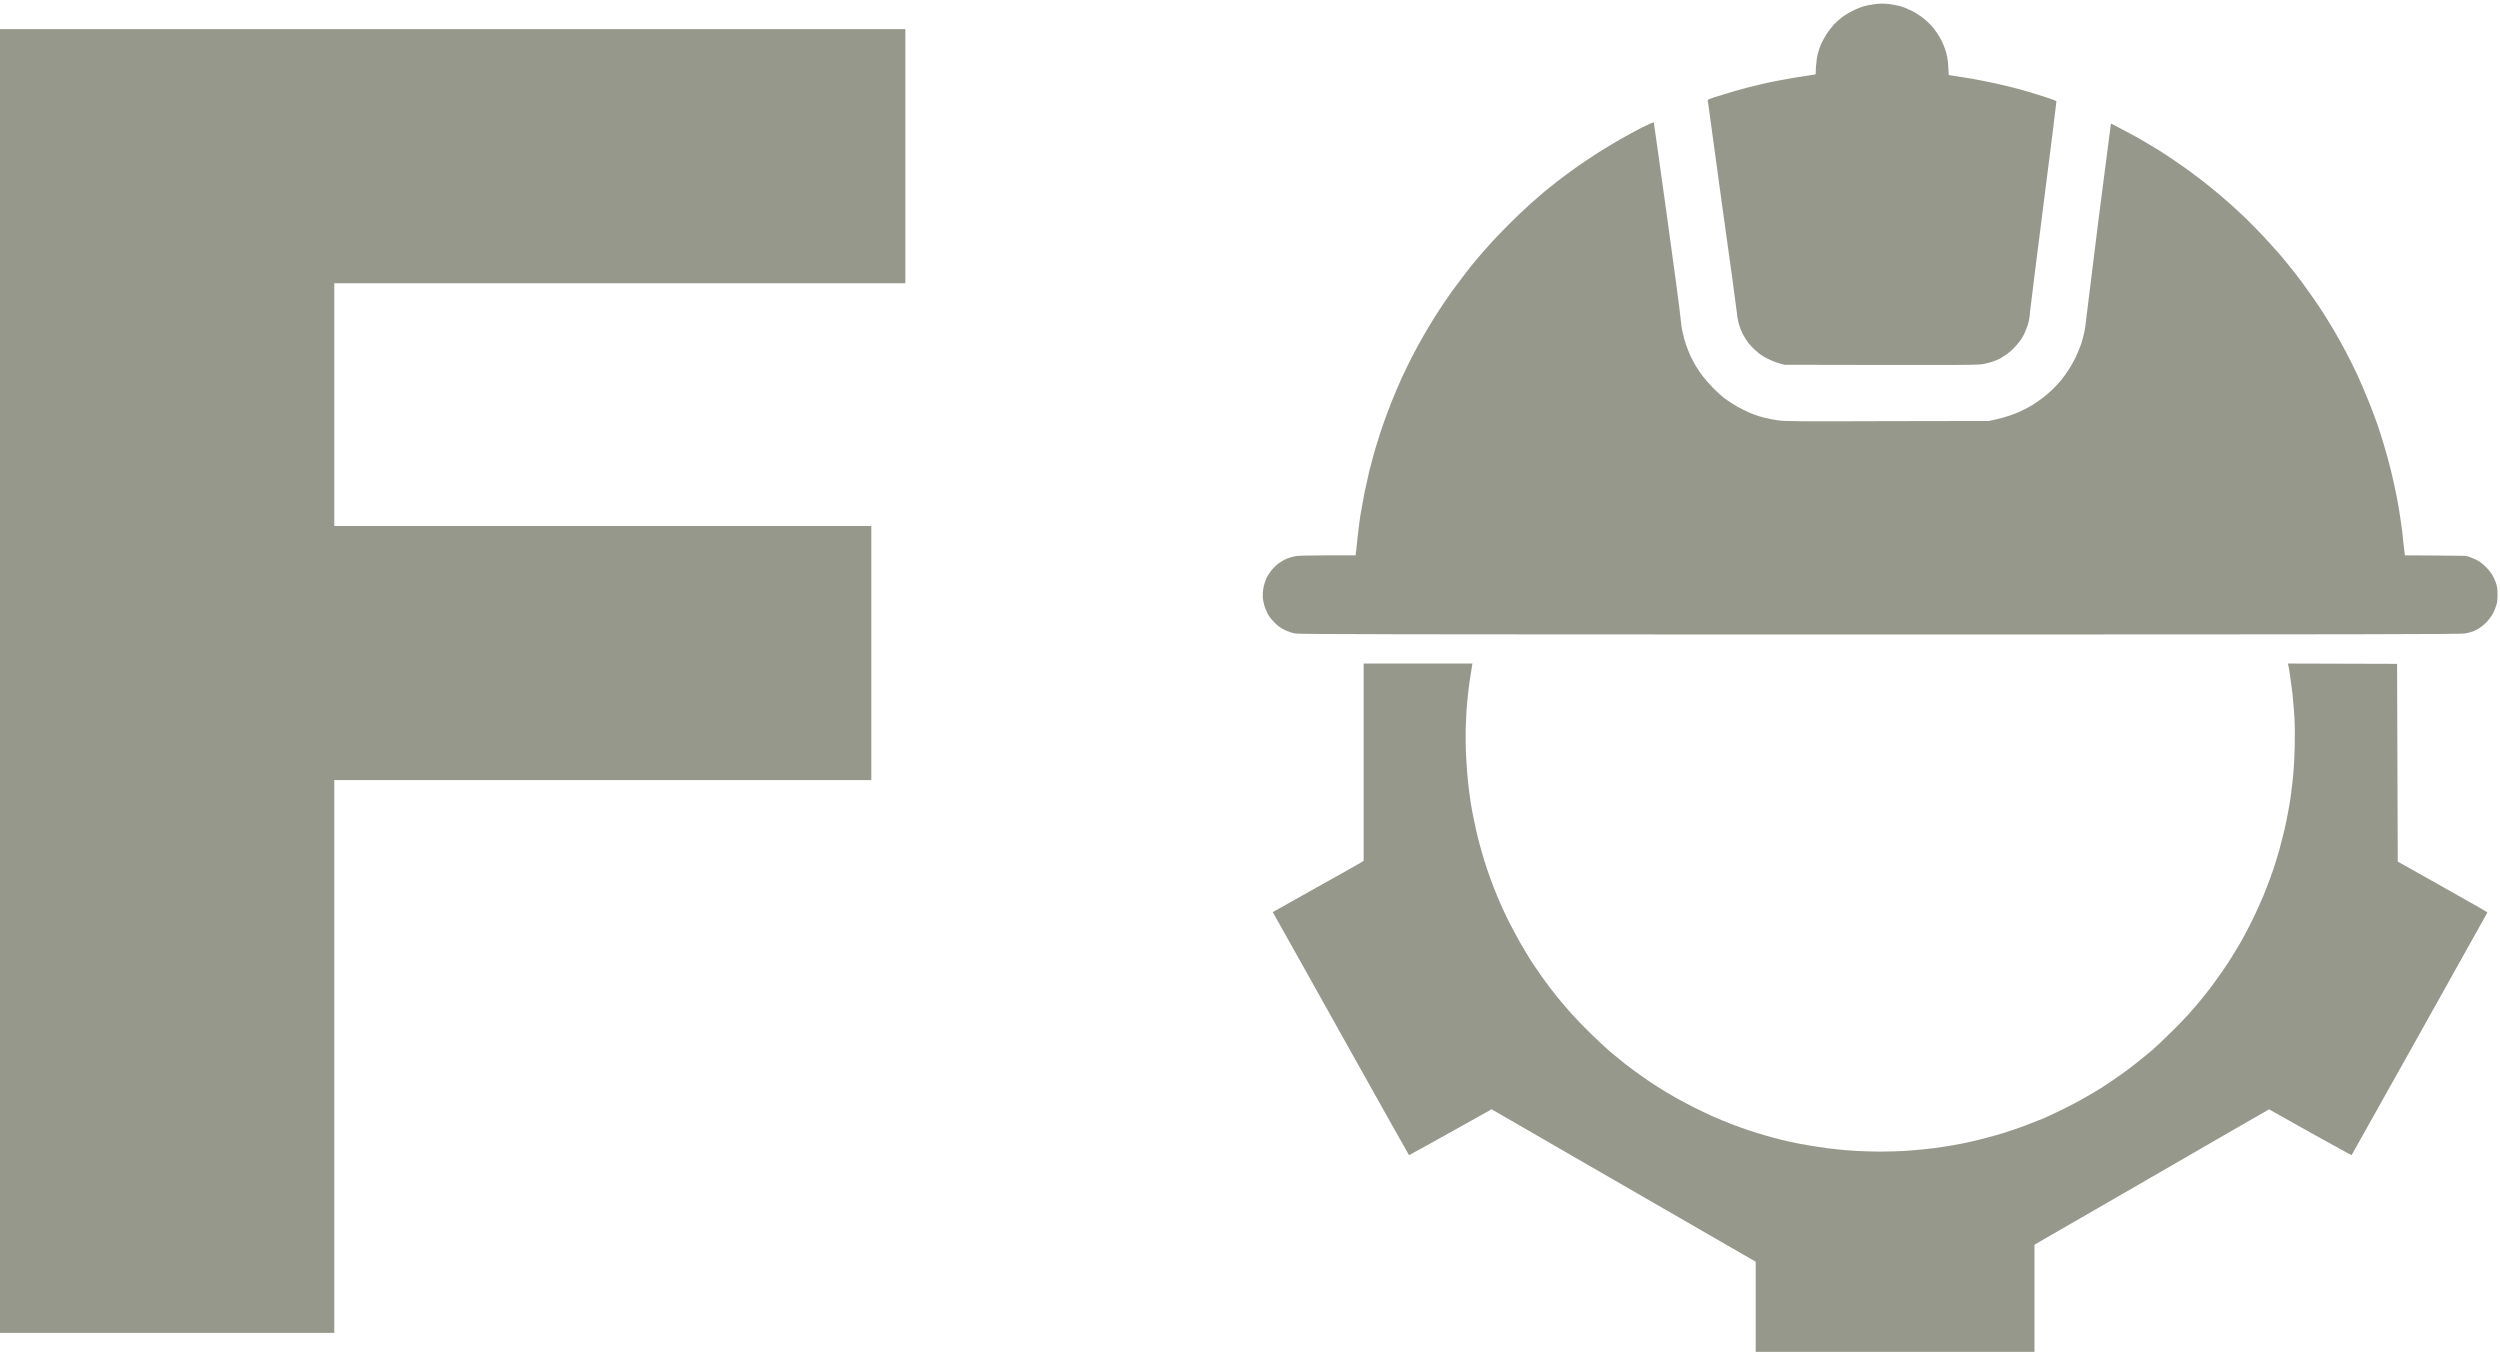 <?xml version="1.0" encoding="UTF-8" standalone="no"?>
<!-- Created with Inkscape (http://www.inkscape.org/) -->

<svg
   version="1.1"
   id="svg148"
   width="139.071"
   height="75.203"
   viewBox="0 0 139.071 75.203"
   sodipodi:docname="logo.svg"
   inkscape:version="1.2.2 (732a01da63, 2022-12-09, custom)"
   xmlns:inkscape="http://www.inkscape.org/namespaces/inkscape"
   xmlns:sodipodi="http://sodipodi.sourceforge.net/DTD/sodipodi-0.dtd"
   xmlns="http://www.w3.org/2000/svg"
   xmlns:svg="http://www.w3.org/2000/svg">
  <defs
     id="defs152" />
  <sodipodi:namedview
     id="namedview150"
     pagecolor="#505050"
     bordercolor="#ffffff"
     borderopacity="1"
     inkscape:showpageshadow="0"
     inkscape:pageopacity="0"
     inkscape:pagecheckerboard="1"
     inkscape:deskcolor="#505050"
     showgrid="false"
     showguides="false"
     inkscape:zoom="0.60488684"
     inkscape:cx="95.885703"
     inkscape:cy="-57.035461"
     inkscape:window-width="1360"
     inkscape:window-height="737"
     inkscape:window-x="0"
     inkscape:window-y="0"
     inkscape:window-maximized="1"
     inkscape:current-layer="g6476" />
  <g
     id="g272"
     inkscape:groupmode="layer"
     inkscape:label="forte-project"
     transform="matrix(1.333,0,0,-1.333,-422.443,804.088)">
    <g
       id="g11652"
       inkscape:label="logo">
      <g
         id="g6220"
         inkscape:export-filename="../18fda3f4/logoname.svg"
         inkscape:export-xdpi="96"
         inkscape:export-ydpi="96"
         inkscape:label="name">
        <g
           id="g6476"
           inkscape:export-filename="../3a0068c6/logoalt.svg"
           inkscape:export-xdpi="96"
           inkscape:export-ydpi="96"
           inkscape:label="FO">
          <path
             d="M 0,0 C -0.075,0 -0.217,-0.015 -0.319,-0.028 -0.421,-0.042 -0.59,-0.076 -0.699,-0.103 -0.807,-0.13 -1.018,-0.21 -1.16,-0.285 -1.309,-0.353 -1.525,-0.483 -1.641,-0.569 -1.764,-0.666 -1.92,-0.808 -1.994,-0.889 -2.068,-0.97 -2.197,-1.141 -2.279,-1.262 -2.359,-1.384 -2.461,-1.575 -2.516,-1.696 -2.563,-1.811 -2.631,-2.002 -2.658,-2.123 -2.686,-2.237 -2.713,-2.469 -2.727,-2.638 L -2.74,-2.949 -2.794,-2.963 c -0.034,-0.007 -0.23,-0.035 -0.44,-0.068 -0.211,-0.028 -0.577,-0.089 -0.815,-0.137 -0.243,-0.04 -0.568,-0.107 -0.731,-0.142 -0.156,-0.033 -0.523,-0.128 -0.814,-0.196 -0.285,-0.075 -0.746,-0.203 -1.01,-0.291 -0.271,-0.083 -0.529,-0.164 -0.57,-0.183 -0.041,-0.014 -0.067,-0.042 -0.067,-0.061 0,-0.021 0.264,-1.959 0.59,-4.313 0.332,-2.345 0.61,-4.393 0.624,-4.549 0.013,-0.163 0.053,-0.373 0.093,-0.502 0.036,-0.121 0.11,-0.305 0.17,-0.413 0.055,-0.102 0.157,-0.259 0.217,-0.345 0.068,-0.082 0.191,-0.212 0.272,-0.287 0.082,-0.072 0.197,-0.175 0.264,-0.215 0.062,-0.048 0.21,-0.13 0.332,-0.184 0.122,-0.061 0.312,-0.135 0.427,-0.163 l 0.211,-0.06 3.959,-0.007 c 2.732,-0.008 4.034,0 4.211,0.02 0.135,0.014 0.346,0.061 0.475,0.103 0.121,0.039 0.284,0.107 0.359,0.147 0.066,0.042 0.195,0.123 0.284,0.184 0.088,0.061 0.217,0.175 0.292,0.257 0.074,0.075 0.183,0.198 0.236,0.273 0.055,0.068 0.137,0.202 0.184,0.298 0.047,0.094 0.115,0.278 0.156,0.392 0.047,0.15 0.081,0.332 0.094,0.555 0.021,0.184 0.271,2.226 0.57,4.545 0.299,2.312 0.535,4.216 0.53,4.229 -0.008,0.021 -0.239,0.103 -0.523,0.196 -0.278,0.089 -0.665,0.205 -0.854,0.259 -0.184,0.054 -0.556,0.15 -0.814,0.21 -0.264,0.061 -0.691,0.157 -0.949,0.203 -0.265,0.054 -0.651,0.122 -0.86,0.149 -0.211,0.035 -0.408,0.061 -0.435,0.068 L 2.813,-2.977 2.799,-2.679 C 2.793,-2.515 2.766,-2.3 2.745,-2.198 2.725,-2.095 2.684,-1.946 2.65,-1.866 2.623,-1.785 2.549,-1.608 2.48,-1.479 2.413,-1.351 2.277,-1.146 2.183,-1.025 2.081,-0.903 1.898,-0.719 1.775,-0.625 1.641,-0.516 1.443,-0.387 1.268,-0.299 1.104,-0.217 0.888,-0.13 0.779,-0.103 0.67,-0.076 0.48,-0.042 0.352,-0.021 0.23,-0.008 0.074,0 0,0 m -9.492,-4.964 c -0.007,0.027 -0.176,-0.047 -0.502,-0.21 -0.264,-0.136 -0.685,-0.367 -0.936,-0.509 -0.244,-0.142 -0.65,-0.385 -0.894,-0.542 -0.251,-0.156 -0.664,-0.441 -0.93,-0.624 -0.257,-0.183 -0.609,-0.446 -0.786,-0.583 -0.177,-0.143 -0.42,-0.339 -0.556,-0.446 -0.129,-0.109 -0.386,-0.341 -0.576,-0.502 -0.189,-0.17 -0.59,-0.55 -0.889,-0.849 -0.297,-0.298 -0.677,-0.697 -0.839,-0.887 -0.17,-0.183 -0.394,-0.448 -0.502,-0.576 -0.116,-0.13 -0.313,-0.38 -0.448,-0.557 -0.136,-0.175 -0.4,-0.527 -0.589,-0.786 -0.184,-0.264 -0.469,-0.679 -0.624,-0.929 -0.157,-0.244 -0.4,-0.651 -0.542,-0.896 -0.143,-0.25 -0.368,-0.662 -0.502,-0.921 -0.129,-0.264 -0.327,-0.665 -0.428,-0.889 -0.102,-0.228 -0.291,-0.669 -0.413,-0.975 -0.122,-0.312 -0.292,-0.76 -0.373,-1.004 -0.081,-0.237 -0.21,-0.65 -0.292,-0.921 -0.074,-0.265 -0.19,-0.685 -0.25,-0.923 -0.055,-0.236 -0.15,-0.665 -0.211,-0.95 -0.054,-0.285 -0.129,-0.704 -0.169,-0.942 -0.034,-0.236 -0.089,-0.67 -0.122,-0.976 -0.028,-0.298 -0.061,-0.576 -0.069,-0.611 l -0.005,-0.053 h -1.174 c -0.684,0 -1.234,-0.015 -1.335,-0.033 -0.095,-0.015 -0.251,-0.063 -0.353,-0.103 -0.101,-0.04 -0.264,-0.135 -0.366,-0.21 -0.095,-0.074 -0.23,-0.21 -0.298,-0.298 -0.068,-0.088 -0.163,-0.238 -0.204,-0.331 -0.04,-0.096 -0.095,-0.266 -0.115,-0.381 -0.027,-0.142 -0.034,-0.285 -0.027,-0.408 0.006,-0.101 0.047,-0.277 0.081,-0.392 0.041,-0.116 0.115,-0.278 0.176,-0.373 0.054,-0.089 0.183,-0.231 0.279,-0.324 0.115,-0.11 0.25,-0.199 0.392,-0.266 0.129,-0.061 0.299,-0.122 0.428,-0.142 0.176,-0.033 3.735,-0.041 24.414,-0.041 20.278,0 24.237,0.008 24.4,0.041 0.109,0.02 0.258,0.06 0.339,0.088 0.075,0.033 0.203,0.096 0.279,0.149 0.074,0.048 0.196,0.149 0.277,0.232 0.074,0.074 0.183,0.216 0.237,0.31 0.062,0.095 0.129,0.258 0.163,0.366 0.055,0.163 0.061,0.258 0.061,0.49 0,0.243 -0.014,0.324 -0.068,0.487 -0.041,0.101 -0.108,0.257 -0.156,0.339 -0.054,0.081 -0.163,0.217 -0.251,0.305 -0.088,0.089 -0.236,0.21 -0.325,0.264 -0.095,0.055 -0.251,0.123 -0.346,0.156 l -0.169,0.054 -1.275,0.014 -1.274,0.007 -0.007,0.061 c -0.007,0.027 -0.033,0.258 -0.061,0.501 -0.02,0.252 -0.068,0.651 -0.109,0.896 -0.033,0.25 -0.102,0.671 -0.155,0.935 -0.048,0.271 -0.164,0.78 -0.245,1.125 -0.088,0.347 -0.223,0.849 -0.305,1.112 -0.074,0.259 -0.197,0.63 -0.264,0.829 -0.068,0.195 -0.225,0.609 -0.346,0.921 -0.129,0.312 -0.339,0.814 -0.474,1.112 -0.136,0.297 -0.366,0.752 -0.502,1.011 -0.136,0.256 -0.353,0.644 -0.475,0.854 -0.129,0.217 -0.346,0.575 -0.495,0.807 -0.149,0.229 -0.399,0.595 -0.556,0.812 -0.156,0.224 -0.42,0.584 -0.589,0.8 -0.17,0.217 -0.455,0.562 -0.631,0.774 -0.183,0.203 -0.494,0.555 -0.705,0.779 -0.21,0.217 -0.529,0.549 -0.711,0.725 -0.191,0.176 -0.502,0.475 -0.705,0.651 -0.198,0.176 -0.537,0.461 -0.754,0.638 -0.217,0.175 -0.563,0.447 -0.773,0.597 -0.21,0.156 -0.535,0.393 -0.725,0.515 -0.19,0.128 -0.502,0.339 -0.698,0.461 -0.197,0.122 -0.529,0.318 -0.74,0.44 -0.209,0.122 -0.576,0.32 -0.812,0.441 L 9.586,-5.004 9.572,-5.092 C 9.566,-5.14 9.342,-6.889 9.07,-8.977 8.807,-11.064 8.576,-12.929 8.556,-13.12 8.542,-13.31 8.502,-13.575 8.475,-13.703 8.447,-13.832 8.387,-14.048 8.346,-14.191 8.298,-14.327 8.196,-14.578 8.121,-14.739 8.04,-14.903 7.912,-15.14 7.83,-15.262 7.748,-15.39 7.613,-15.581 7.531,-15.682 7.45,-15.784 7.295,-15.955 7.186,-16.062 7.07,-16.178 6.881,-16.339 6.759,-16.435 6.637,-16.531 6.434,-16.672 6.312,-16.748 6.189,-16.822 5.992,-16.93 5.871,-16.983 5.756,-17.046 5.531,-17.132 5.389,-17.182 5.24,-17.235 4.976,-17.31 4.799,-17.35 L 4.48,-17.417 0.23,-17.424 c -3.763,-0.014 -4.279,-0.008 -4.536,0.033 -0.163,0.02 -0.399,0.068 -0.542,0.101 -0.136,0.034 -0.345,0.095 -0.461,0.143 -0.123,0.041 -0.326,0.136 -0.461,0.204 -0.142,0.067 -0.345,0.182 -0.468,0.263 -0.121,0.075 -0.278,0.192 -0.36,0.252 -0.074,0.054 -0.25,0.223 -0.392,0.359 -0.143,0.142 -0.346,0.373 -0.455,0.515 -0.108,0.136 -0.244,0.339 -0.305,0.449 -0.061,0.101 -0.156,0.284 -0.21,0.399 -0.054,0.114 -0.136,0.319 -0.177,0.44 -0.047,0.121 -0.115,0.36 -0.148,0.53 -0.041,0.161 -0.082,0.453 -0.096,0.643 -0.014,0.19 -0.264,2.089 -0.562,4.217 -0.298,2.136 -0.542,3.899 -0.549,3.912 M -19.33,-27.54 h -2.272 v -8.224 l -0.067,-0.054 c -0.04,-0.028 -0.894,-0.509 -1.905,-1.072 l -1.823,-1.024 0.047,-0.081 c 0.027,-0.047 1.309,-2.325 2.84,-5.071 1.533,-2.739 2.793,-4.99 2.801,-4.99 0,-0.007 0.752,0.408 1.66,0.916 0.916,0.509 1.689,0.943 1.723,0.962 l 0.055,0.042 1.68,-0.971 c 0.929,-0.535 3.41,-1.974 5.519,-3.186 l 3.831,-2.21 v -3.899 H 6.393 v 4.61 l 3.396,1.959 c 1.871,1.079 4.068,2.354 4.896,2.829 l 1.498,0.86 1.715,-0.963 c 0.95,-0.523 1.722,-0.956 1.729,-0.949 0,0 1.274,2.279 2.834,5.057 1.553,2.78 2.827,5.058 2.834,5.072 0,0.013 -0.841,0.494 -1.871,1.071 l -1.871,1.051 -0.014,4.13 -0.014,4.122 -4.556,0.013 0.013,-0.062 c 0.014,-0.026 0.041,-0.203 0.069,-0.385 0.027,-0.184 0.074,-0.543 0.108,-0.807 0.027,-0.259 0.062,-0.705 0.081,-0.99 0.021,-0.305 0.021,-0.788 0.014,-1.187 -0.007,-0.366 -0.033,-0.875 -0.055,-1.119 -0.019,-0.25 -0.067,-0.63 -0.094,-0.854 -0.027,-0.217 -0.082,-0.562 -0.123,-0.766 -0.033,-0.196 -0.107,-0.543 -0.156,-0.767 -0.054,-0.222 -0.148,-0.595 -0.209,-0.819 -0.061,-0.224 -0.177,-0.59 -0.252,-0.821 -0.074,-0.223 -0.203,-0.569 -0.284,-0.773 -0.075,-0.202 -0.21,-0.522 -0.292,-0.699 -0.074,-0.182 -0.236,-0.52 -0.351,-0.751 -0.116,-0.238 -0.313,-0.604 -0.435,-0.821 -0.129,-0.217 -0.312,-0.528 -0.413,-0.684 -0.102,-0.163 -0.265,-0.408 -0.36,-0.543 -0.095,-0.135 -0.278,-0.392 -0.407,-0.57 -0.129,-0.17 -0.339,-0.44 -0.461,-0.589 -0.122,-0.157 -0.366,-0.434 -0.536,-0.624 -0.169,-0.184 -0.514,-0.55 -0.779,-0.8 -0.258,-0.258 -0.596,-0.576 -0.752,-0.712 -0.163,-0.135 -0.428,-0.352 -0.598,-0.487 -0.176,-0.138 -0.487,-0.381 -0.705,-0.53 -0.217,-0.156 -0.549,-0.38 -0.738,-0.502 -0.19,-0.123 -0.516,-0.319 -0.726,-0.434 -0.203,-0.122 -0.616,-0.34 -0.915,-0.489 -0.304,-0.147 -0.691,-0.331 -0.868,-0.406 -0.183,-0.074 -0.528,-0.21 -0.779,-0.305 -0.251,-0.094 -0.638,-0.224 -0.855,-0.292 -0.216,-0.068 -0.596,-0.175 -0.84,-0.236 -0.244,-0.067 -0.658,-0.157 -0.909,-0.21 -0.258,-0.048 -0.631,-0.116 -0.834,-0.142 -0.204,-0.035 -0.542,-0.075 -0.753,-0.096 -0.21,-0.02 -0.576,-0.053 -0.813,-0.068 -0.243,-0.013 -0.691,-0.027 -1.003,-0.027 -0.313,0 -0.76,0.014 -0.99,0.027 -0.231,0.015 -0.604,0.041 -0.821,0.068 -0.216,0.021 -0.589,0.068 -0.827,0.108 -0.237,0.035 -0.583,0.096 -0.766,0.13 -0.183,0.033 -0.501,0.108 -0.711,0.155 -0.211,0.055 -0.523,0.137 -0.699,0.19 -0.176,0.048 -0.481,0.143 -0.678,0.21 -0.196,0.068 -0.529,0.183 -0.738,0.265 -0.211,0.081 -0.549,0.223 -0.753,0.312 -0.205,0.095 -0.57,0.264 -0.807,0.387 -0.237,0.114 -0.597,0.311 -0.8,0.427 -0.203,0.114 -0.536,0.318 -0.732,0.441 -0.203,0.128 -0.509,0.338 -0.686,0.467 -0.176,0.121 -0.467,0.338 -0.637,0.469 -0.169,0.134 -0.46,0.371 -0.644,0.526 -0.183,0.164 -0.549,0.496 -0.807,0.754 -0.258,0.25 -0.617,0.623 -0.8,0.826 -0.182,0.205 -0.46,0.537 -0.629,0.74 -0.163,0.202 -0.421,0.55 -0.577,0.767 -0.156,0.217 -0.38,0.548 -0.502,0.737 -0.115,0.191 -0.318,0.523 -0.441,0.74 -0.121,0.217 -0.318,0.583 -0.44,0.821 -0.116,0.231 -0.279,0.576 -0.36,0.758 -0.081,0.191 -0.217,0.508 -0.292,0.707 -0.074,0.189 -0.195,0.527 -0.27,0.744 -0.075,0.224 -0.169,0.523 -0.21,0.679 -0.048,0.149 -0.123,0.44 -0.177,0.644 -0.048,0.203 -0.122,0.515 -0.155,0.697 -0.041,0.177 -0.102,0.502 -0.137,0.719 -0.033,0.217 -0.088,0.611 -0.115,0.874 -0.027,0.267 -0.068,0.726 -0.08,1.032 -0.022,0.326 -0.028,0.835 -0.022,1.213 0.014,0.366 0.034,0.86 0.062,1.099 0.02,0.237 0.053,0.522 0.067,0.63 0.014,0.109 0.048,0.359 0.082,0.557 0.028,0.196 0.055,0.378 0.061,0.399 l 0.013,0.048 z"
             style="fill:#97988c;fill-opacity:1;fill-rule:nonzero;stroke:none"
             id="path308"
             transform="translate(395.421,603.066)"
             inkscape:label="logomark"
             inkscape:export-filename="../501d11ac/logomark.svg"
             inkscape:export-xdpi="96"
             inkscape:export-ydpi="96" />
          <path
             id="path10979"
             style="font-weight:600;font-size:74.632px;font-family:'Oceanwide QLt';-inkscape-font-specification:Oceanwide-Semibold;fill:#97988c"
             inkscape:label="F"
             d="M 6.851,-54.407 V 1.693512e-5 H 20.881 V -23.067 H 43.292 V -33.672 H 20.881 v -10.129 h 23.832 v -10.605 z"
             transform="matrix(1,0,0,-1,309.981,547.595)" />
        </g>
      </g>
    </g>
  </g>
</svg>
